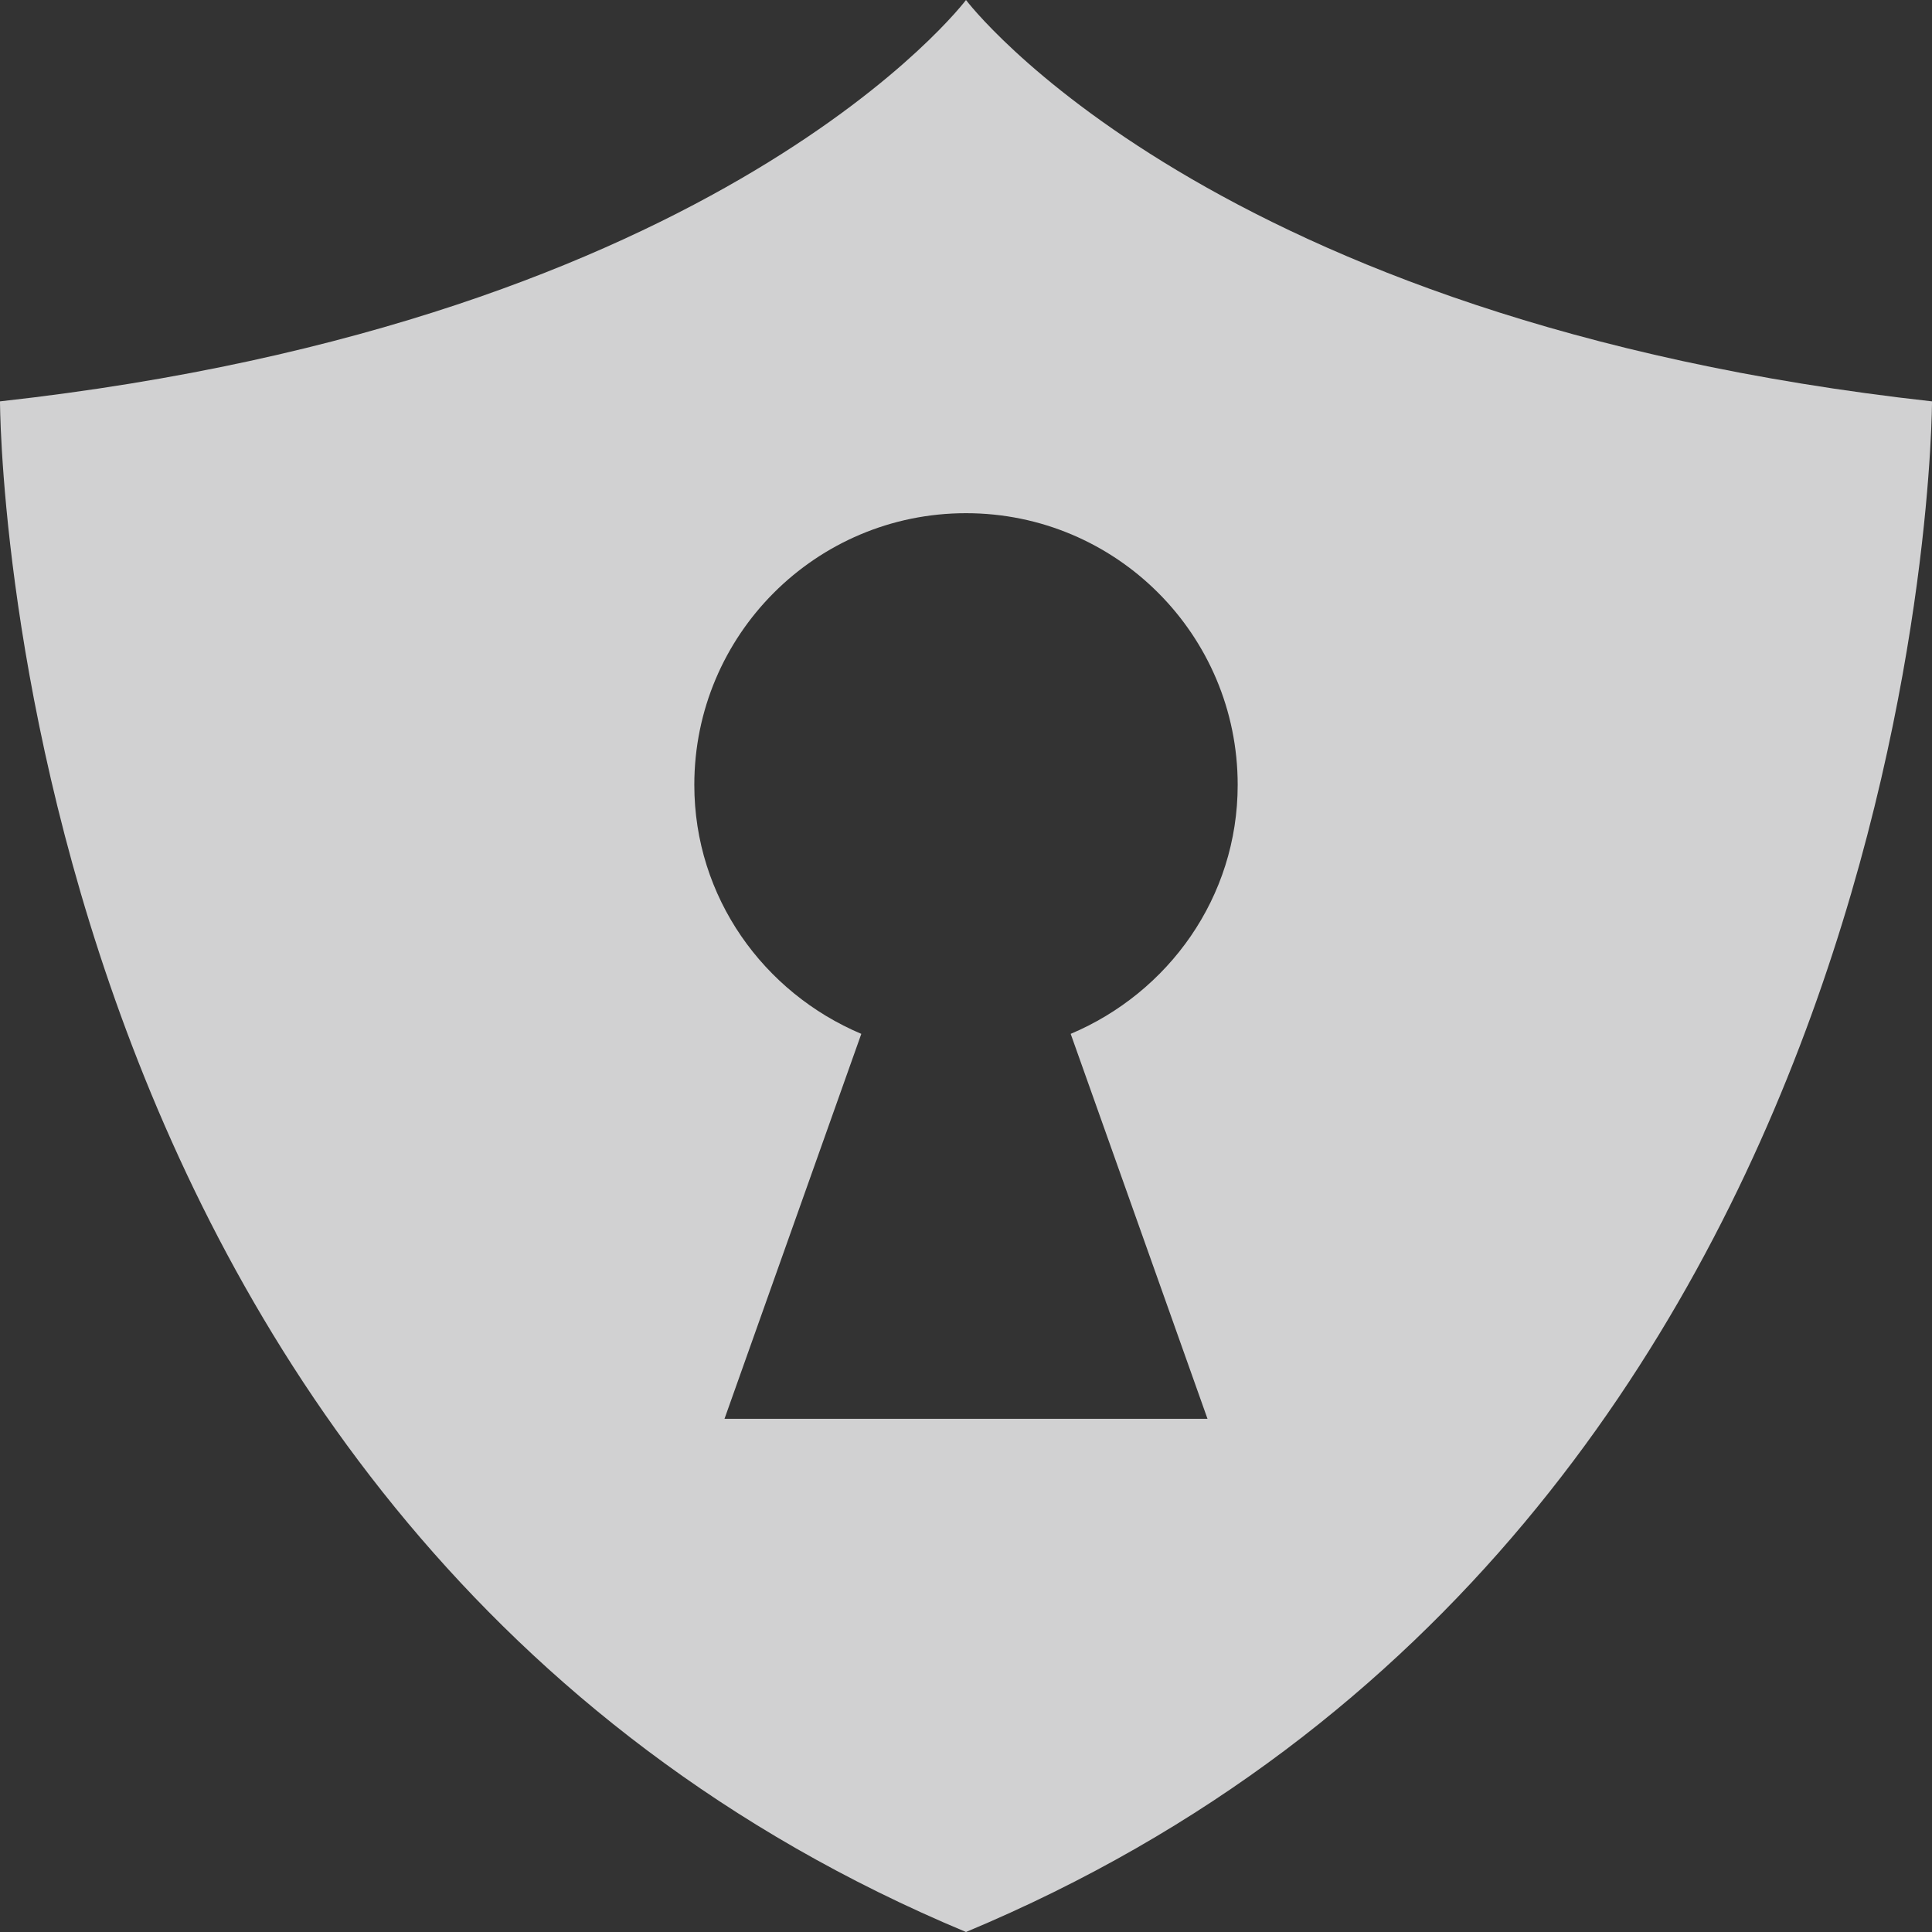 <?xml version="1.0" encoding="utf-8"?>
<!-- This Source Code Form is subject to the terms of the Mozilla Public
   - License, v. 2.0. If a copy of the MPL was not distributed with this
   - file, You can obtain one at http://mozilla.org/MPL/2.0/. -->
<svg xmlns="http://www.w3.org/2000/svg" xmlns:xlink="http://www.w3.org/1999/xlink" width="16" height="16" viewBox="0 0 16 16">
  <rect x="0" y="0" width="16" height="16" fill="#333333" stroke="none"/>
  <style>
    use {
      fill: #f9f9fa;
      fill-opacity: 0.8;
    }
  </style>
  <defs>
    <path id="shape"
          d="M 8,0 C 8,0 6,2.658 0,3.324 0,3.324 0,12.658 8,16 16,12.658 16,3.324 16,3.324 10,2.658 8,0 8,0 Z m 0,4.25 c 1.243,0 2.25,1.007 2.25,2.25 0,0.932 -0.575,1.721 -1.383,2.062 L 10,11.75 6,11.75 7.133,8.562 C 6.325,8.221 5.75,7.432 5.75,6.5 5.75,5.257 6.757,4.25 8,4.25 Z"/>
  </defs>
  <use id="wpg-button" xlink:href="#shape"/>
</svg>
